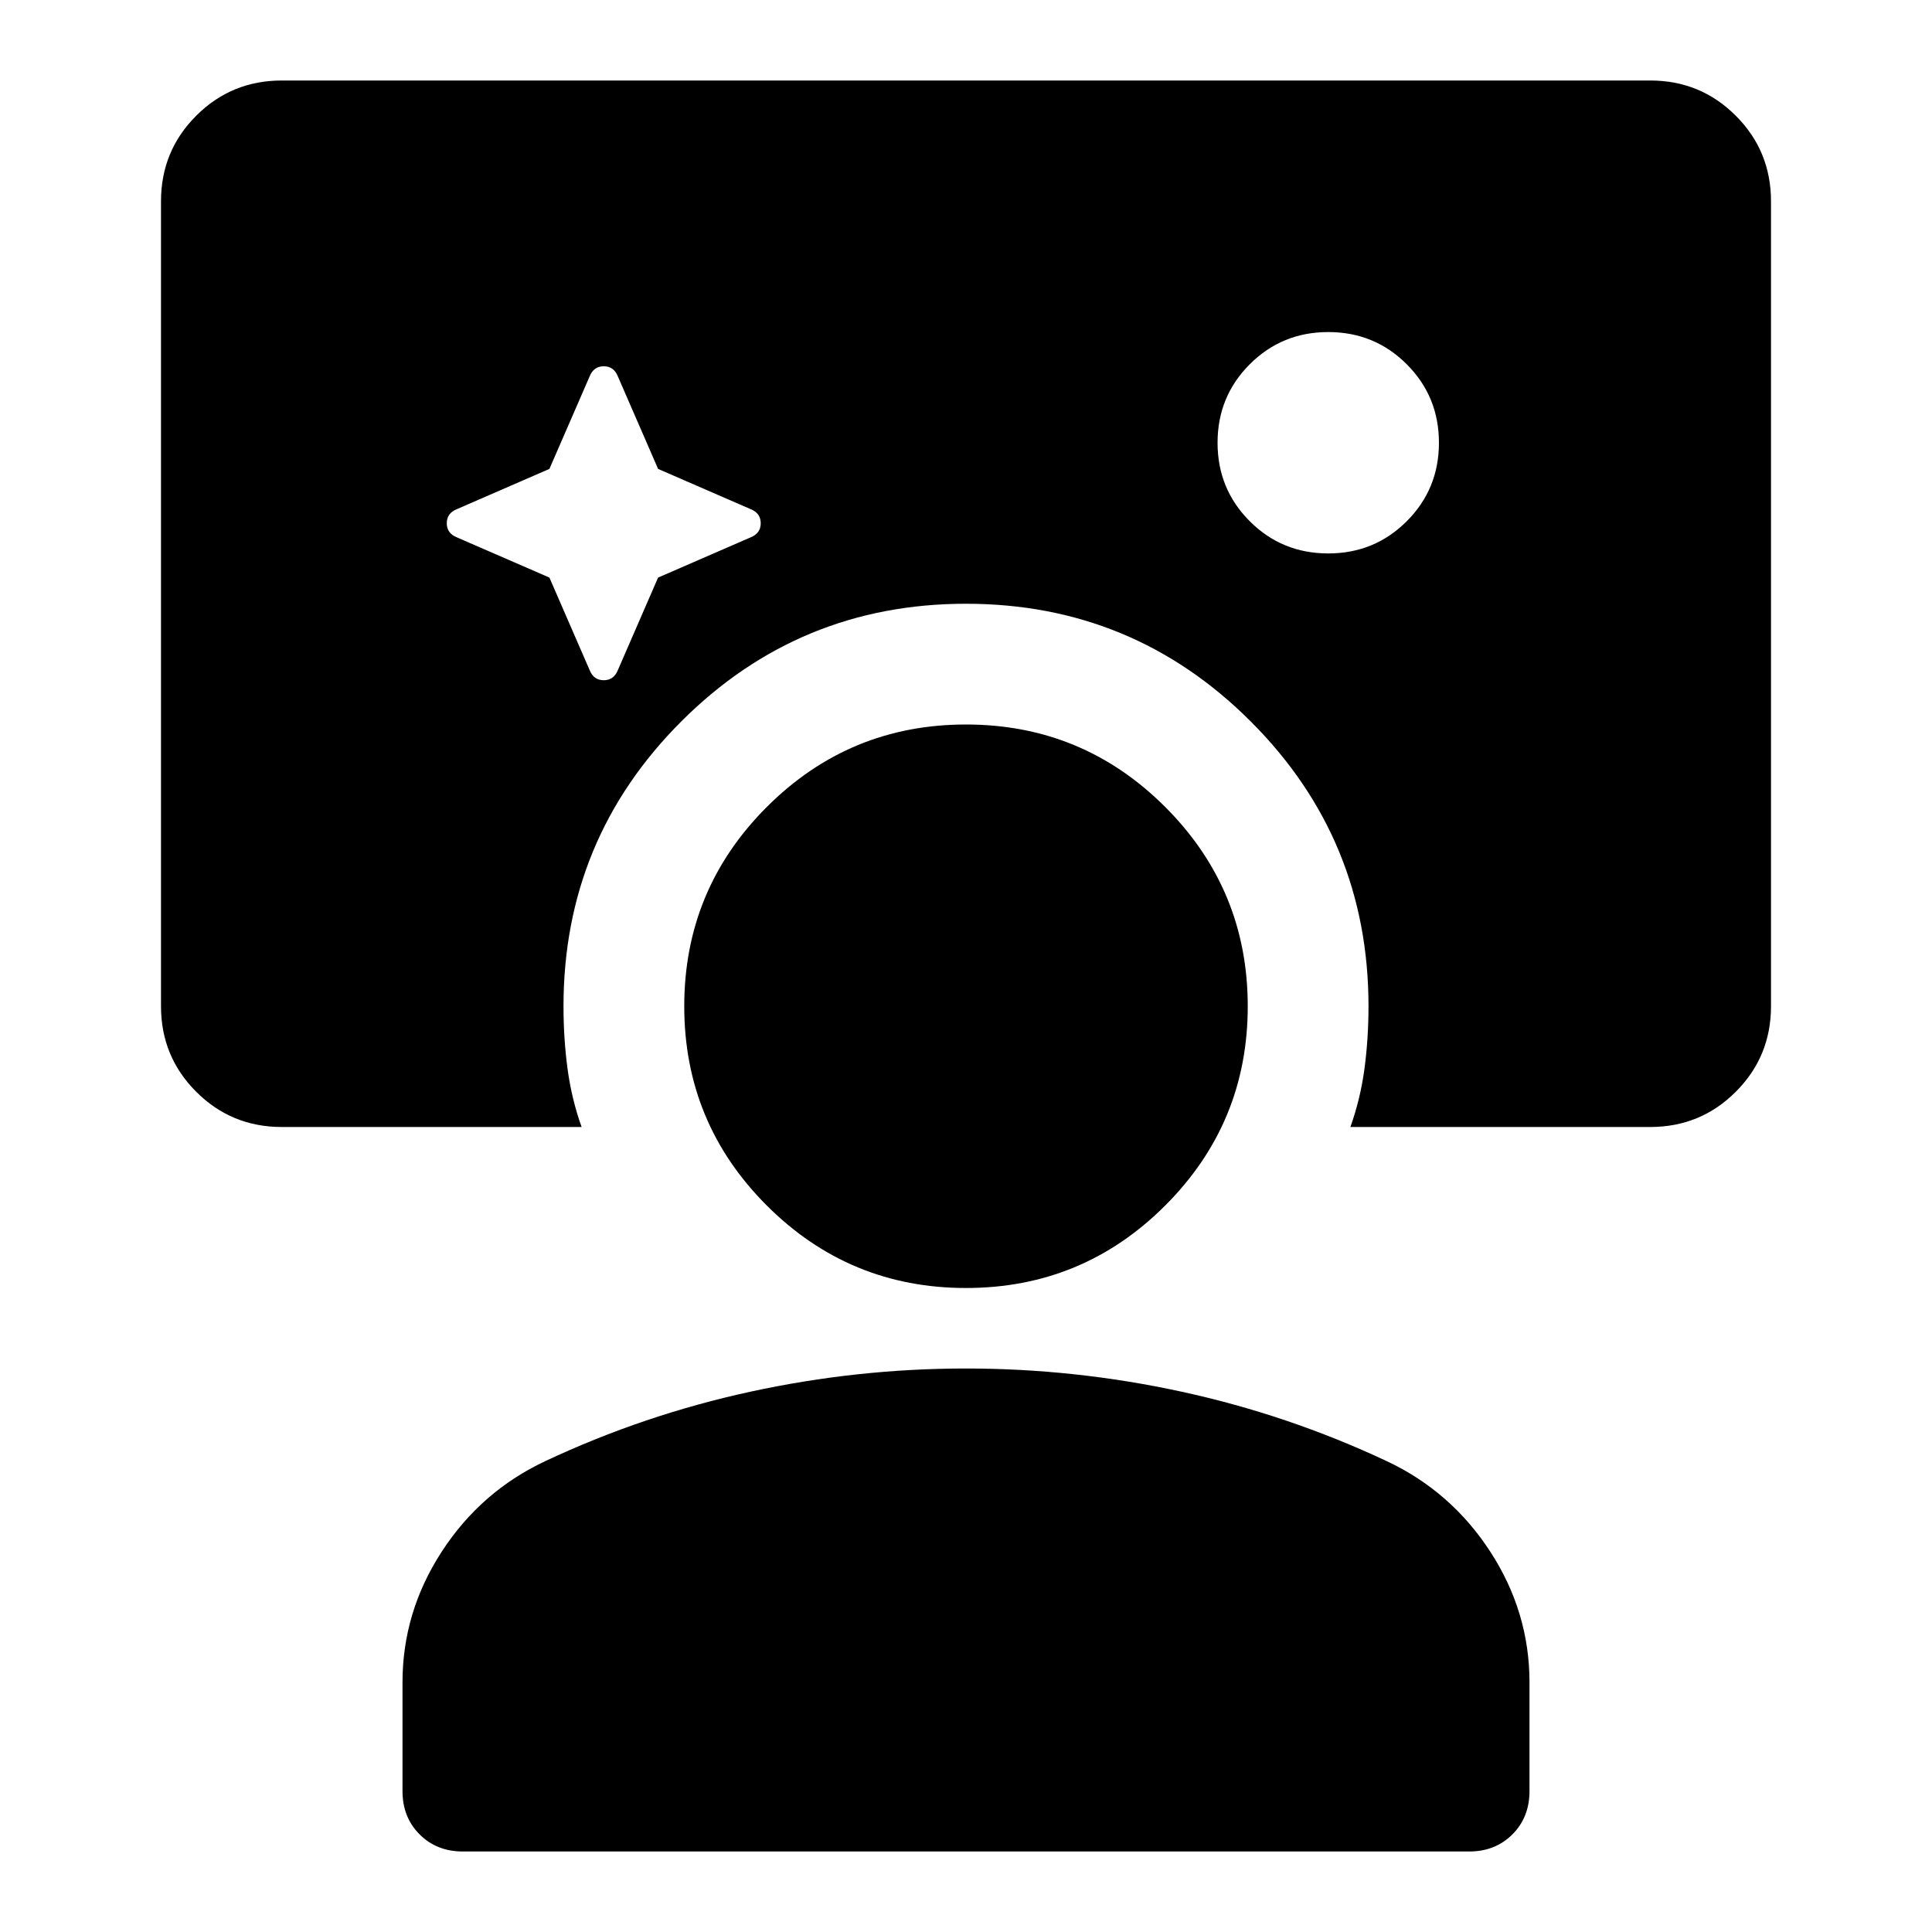 <svg xmlns="http://www.w3.org/2000/svg" width="48" height="48" viewBox="0 96 960 960"><path d="M293 429q2 5 7 5t7-5l20-46 46-20q5-2 5-7t-5-7l-46-20-20-46q-2-5-7-5t-7 5l-20 46-46 20q-5 2-5 7t5 7l46 20 20 46Zm367-58q23 0 39-16t16-39q0-23-16-39t-39-16q-23 0-39 16t-16 39q0 23 16 39t39 16Zm-430 645q-13 0-21.5-8.5T200 986v-54q0-35 19.5-65t51.5-45q49-23 102-34.5T480 776q54 0 107 11.5T689 822q32 15 51.5 45t19.5 65v54q0 13-8.5 21.5T730 1016H230Zm250-280q-58 0-99-41t-41-99q0-58 41-99t99-41q58 0 99 41t41 99q0 58-41 99t-99 41Zm-340-80q-25 0-42.5-17.5T80 596V196q0-25 17.5-42.5T140 136h680q25 0 42.5 17.5T880 196v400q0 25-17.5 42.5T820 656H671q5-14 7-29t2-31q0-83-58.5-141.5T480 396q-83 0-141.5 58.5T280 596q0 16 2 31t7 29H140Z"/></svg>